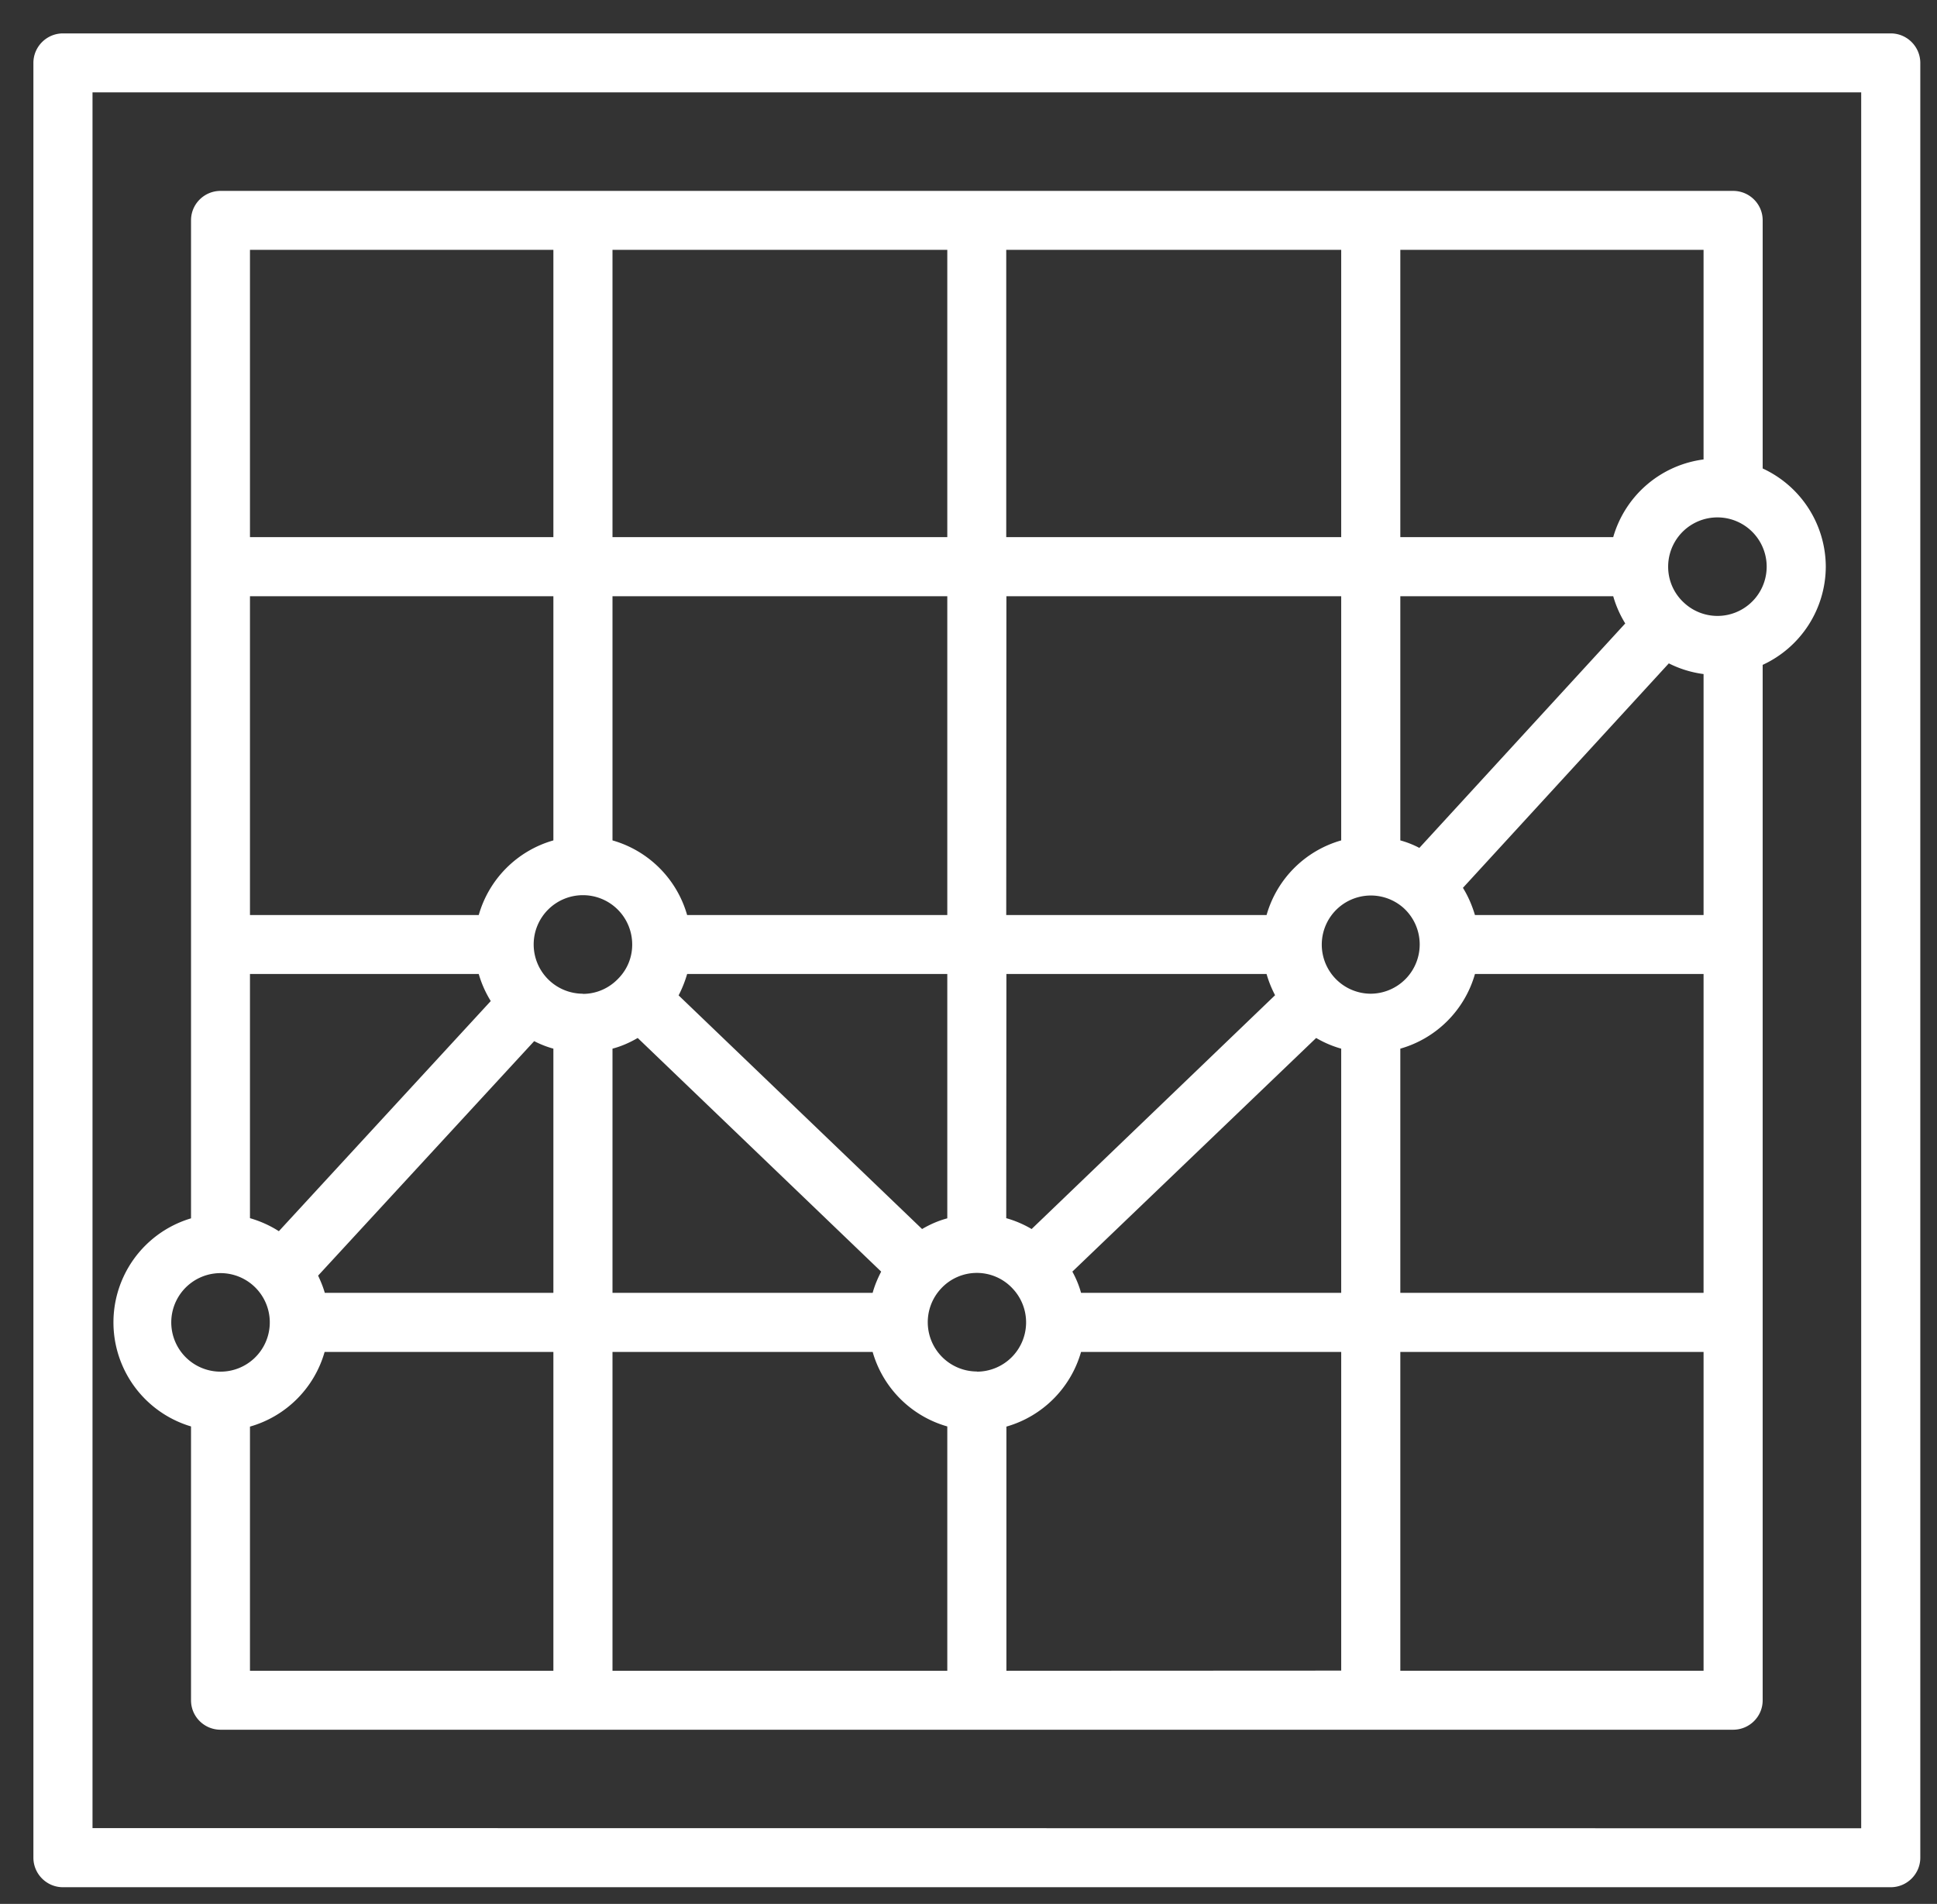 <svg xmlns="http://www.w3.org/2000/svg" xmlns:xlink="http://www.w3.org/1999/xlink" width="116" height="114" viewBox="0 0 116 114"><rect x="0" y="0" width="116" height="114" fill="#333333" stroke="none"/><defs><path id="4ieca" d="M1437 2371.77v107.46c0 .98-.8 1.77-1.77 1.77h-109.46c-.98 0-1.77-.8-1.77-1.77v-107.46c0-.98.8-1.77 1.77-1.77h109.46c.98 0 1.77.8 1.77 1.77zm-3.54 105.7v-103.94h-105.92v103.93zm-2.12-75.54a6.5 6.5 0 0 1-3.78 5.88v62c0 .97-.79 1.76-1.77 1.76h-90.58c-.98 0-1.77-.79-1.77-1.76v-16.4a6.5 6.5 0 0 1 0-12.46v-59.76c0-.97.79-1.76 1.77-1.76h90.58c.98 0 1.77.79 1.77 1.76v14.86a6.5 6.5 0 0 1 3.78 5.88zm-25.48-1.77h12.75a6.5 6.5 0 0 1 5.41-4.65v-12.55h-18.16zm0 3.54v14.62c.4.11.78.26 1.14.45l12.33-13.44a6.52 6.52 0 0 1-.72-1.63zm-23.6-20.74v17.2h20.06v-17.2zm0 39.83h15.59a6.5 6.5 0 0 1 4.47-4.47v-14.62h-20.05zm0 18.15a6.4 6.4 0 0 1 1.52.65l14.58-14c-.21-.4-.38-.82-.51-1.27h-15.58zm-23.58-40.78h20.05v-17.2h-20.05zm0 3.54v14.62a6.5 6.5 0 0 1 4.47 4.47h15.58v-19.09zm18.54 37.89c.48-.28.98-.5 1.51-.64v-14.63h-15.58c-.13.45-.3.87-.51 1.28zm-17.03-11.44c-.48.28-.98.5-1.51.64v14.62h15.58c.12-.44.3-.86.51-1.27zm-23.22-29.99h18.17v-17.2h-18.17zm0 22.63h13.7a6.5 6.5 0 0 1 4.47-4.47v-14.62h-18.17zm0 18.15c.62.18 1.2.44 1.73.78l12.69-13.78a6.5 6.5 0 0 1-.72-1.62h-13.7zm-1.76 9.19a2.95 2.95 0 0 0 2.27-4.83 2.95 2.95 0 1 0-2.27 4.83zm19.93-1.18h-13.7a6.5 6.5 0 0 1-4.47 4.47v14.62h18.17zm0-3.54v-14.62c-.4-.11-.78-.26-1.15-.45l-12.94 14.04c.16.34.3.68.4 1.03zm1.77-17.9c.8 0 1.56-.33 2.12-.92.54-.55.83-1.27.83-2.03a2.95 2.95 0 1 0-2.95 2.94zm21.82 25.9a6.5 6.5 0 0 1-4.47-4.46h-15.58v19.09h20.05zm1.77-3.28a2.95 2.95 0 0 0 2.13-4.99 2.92 2.92 0 0 0-4.26 0 2.95 2.95 0 0 0 2.13 4.98zm21.82 17.9v-19.08h-15.58a6.51 6.51 0 0 1-4.47 4.47v14.62zm0-37.24a6.35 6.35 0 0 1-1.5-.64l-14.6 13.99c.22.4.4.83.52 1.27h15.58zm1.77-3.29a2.95 2.95 0 0 0 1.99-5.11 2.94 2.94 0 1 0-1.99 5.11zm19.93 21.45h-18.16v19.09h18.16zm0-22.63h-13.69a6.5 6.5 0 0 1-4.47 4.47v14.62h18.16zm0-3.53v-14.43a6.46 6.46 0 0 1-2.08-.64l-12.33 13.44c.31.5.55 1.06.72 1.63zm3.78-20.86a2.95 2.95 0 0 0-5.9 0 2.91 2.91 0 0 0 .96 2.17 2.94 2.94 0 0 0 2.58.72 2.95 2.95 0 0 0 2.36-2.89z"/></defs><g><g transform="translate(-1322 -2368)"><use fill="#fff" xlink:href="#4ieca"/></g></g></svg>